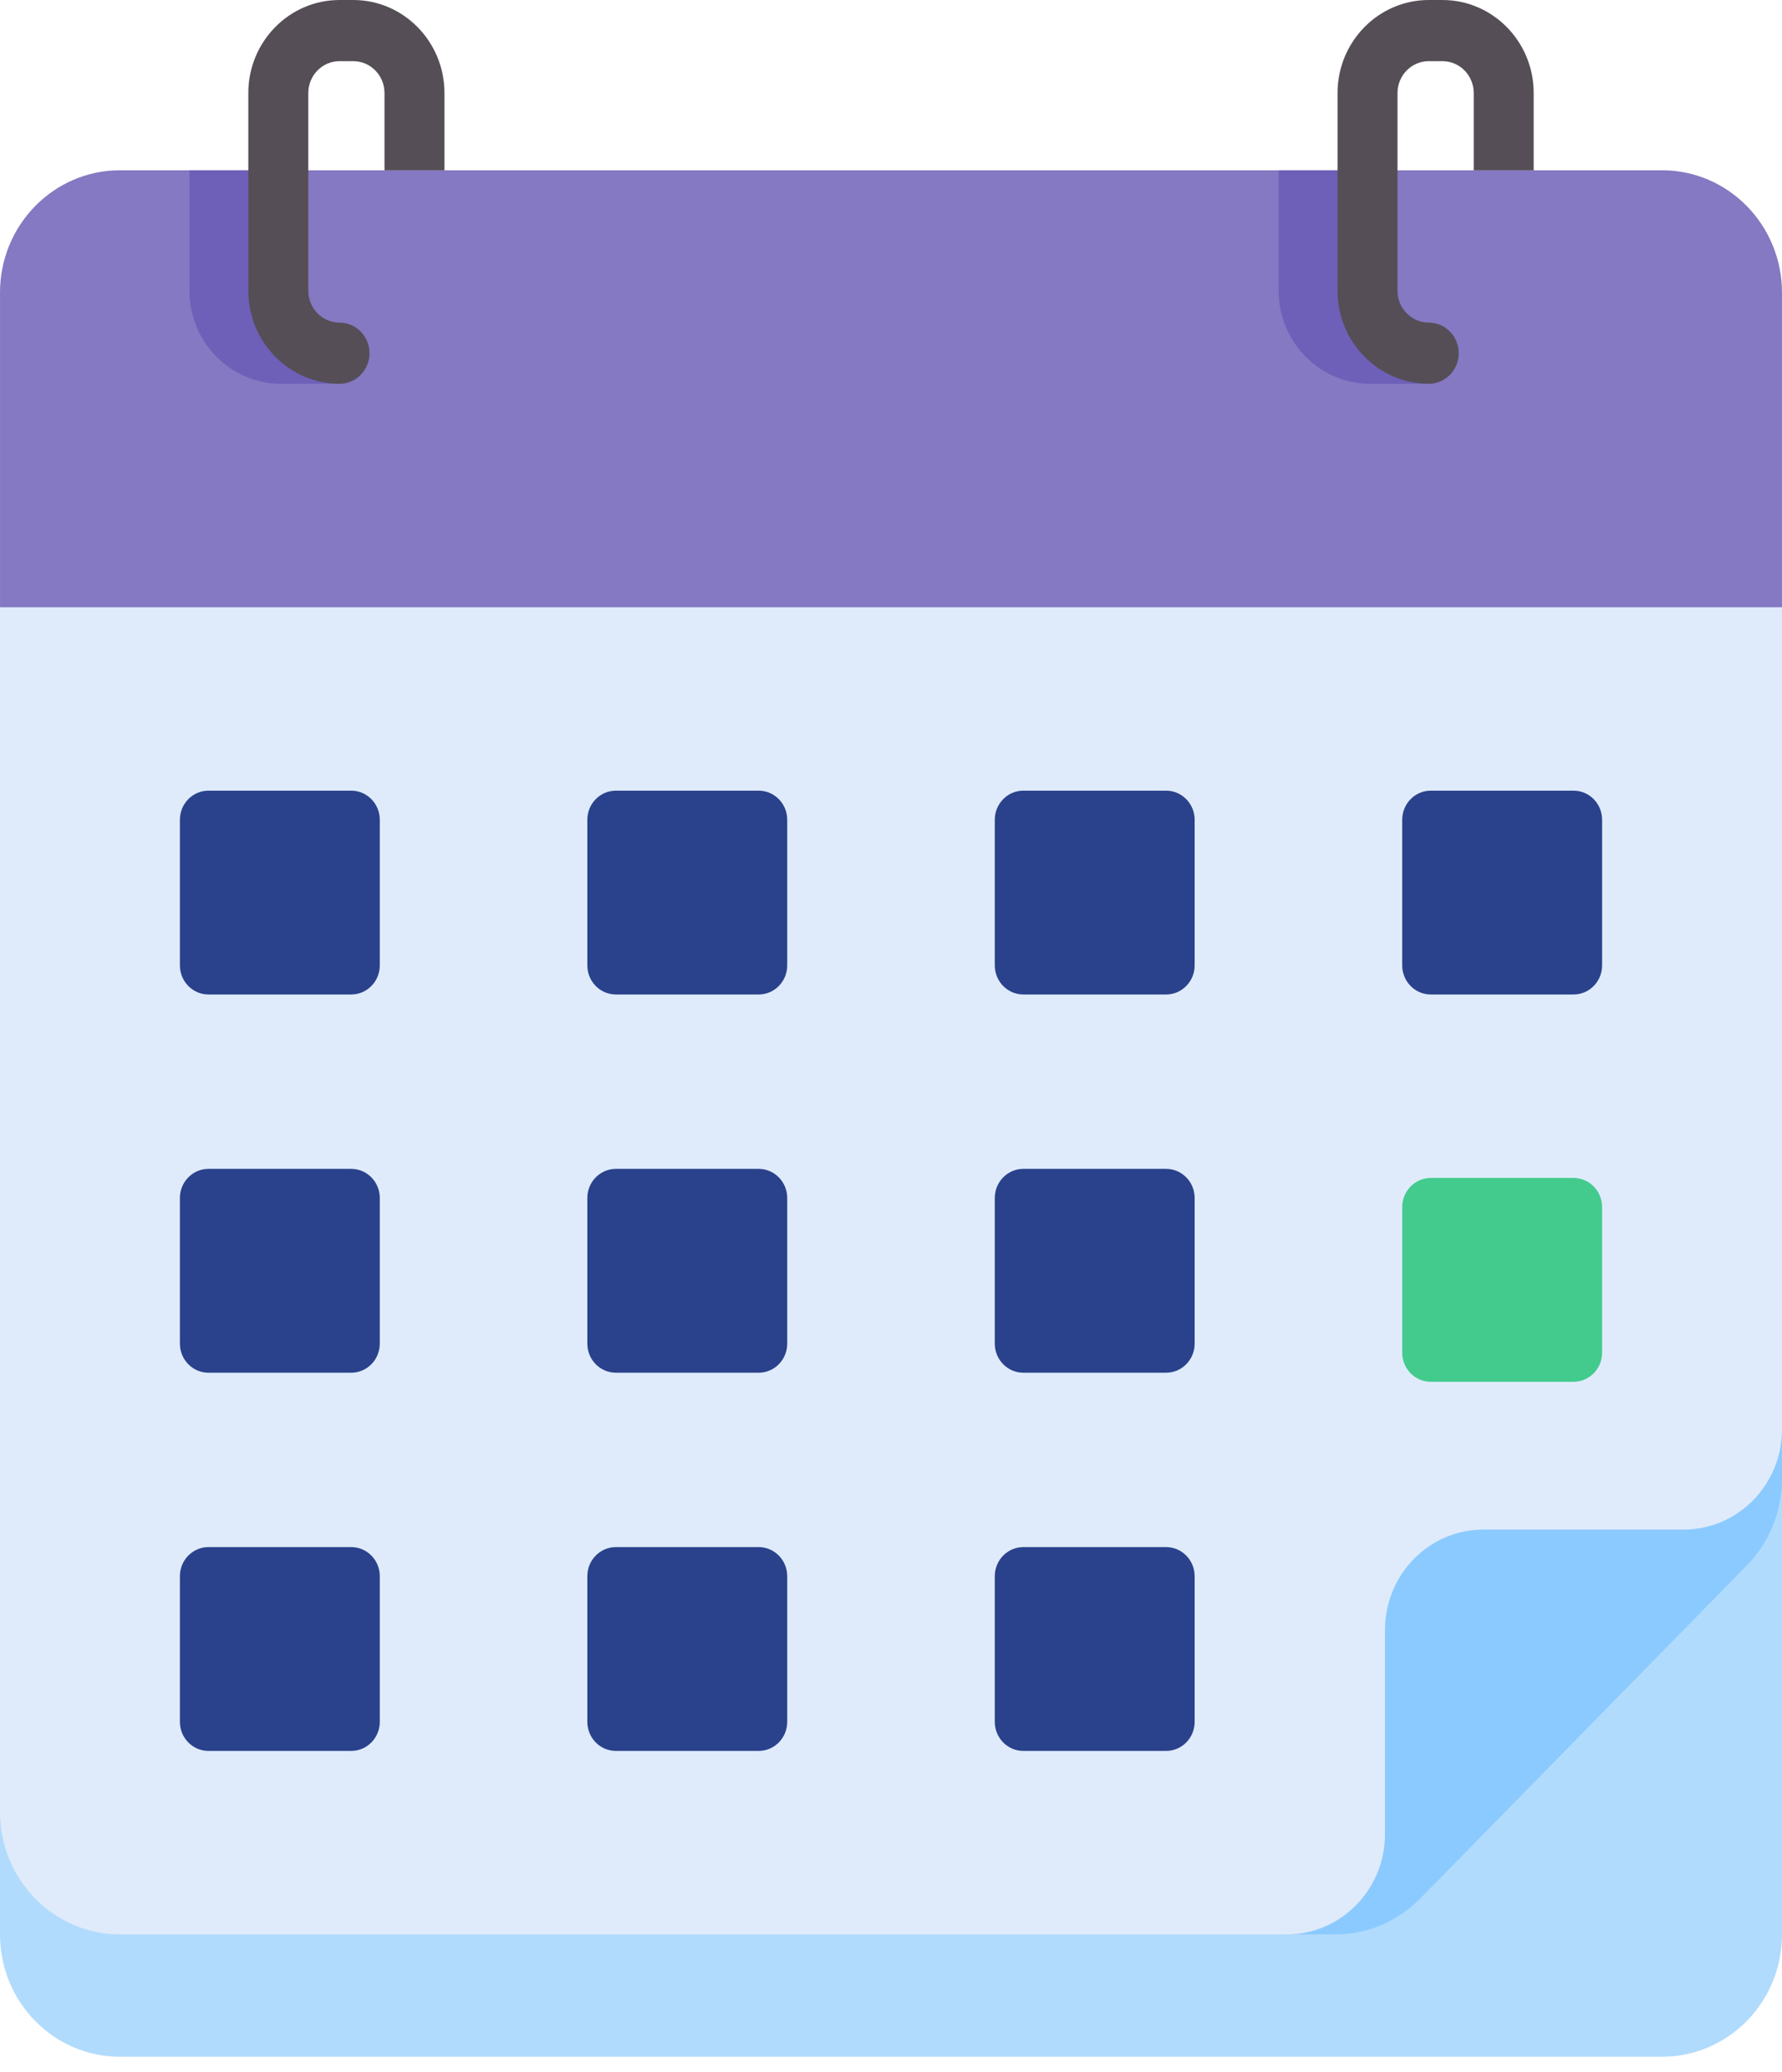 <svg width="80" height="93" viewBox="0 0 80 93" fill="none" xmlns="http://www.w3.org/2000/svg">
<path d="M74.616 92.308H5.384C2.411 92.308 0 89.85 0 86.819V79.183L80 64.362V86.819C80 89.85 77.589 92.308 74.616 92.308Z" fill="#B1DBFC"/>
<path d="M59.968 86.818H5.393C2.415 86.818 0 84.357 0 81.32V13.141C0 10.105 2.415 7.643 5.393 7.643H74.607C77.585 7.643 80 10.105 80 13.141V66.397C80 67.855 76.74 69.253 75.728 70.284L63.782 82.463C62.77 83.495 61.399 86.818 59.968 86.818Z" fill="#DFEBFA"/>
<path d="M59.943 86.819C61.373 86.819 62.745 86.239 63.757 85.208L78.42 70.259C79.432 69.228 80 67.829 80 66.371V64.144C80 66.632 78.022 68.648 75.581 68.648H66.596C64.156 68.648 62.177 70.665 62.177 73.153V82.313C62.177 84.802 60.199 86.818 57.758 86.818H59.943V86.819Z" fill="#8BCAFF"/>
<path d="M79.999 13.132V27.253H0.001V13.132C0.001 10.102 2.411 7.643 5.385 7.643H74.615C77.589 7.643 79.999 10.102 79.999 13.132Z" fill="#8479C2"/>
<path d="M15.242 17.223C14.215 17.223 13.343 17.223 12.6 17.223C10.342 17.223 8.506 15.351 8.506 13.051V7.643H11.198V13.051C11.198 13.838 11.826 14.478 12.6 14.478C13.343 14.478 15.985 17.223 15.242 17.223Z" fill="#6E60B8"/>
<path d="M64.14 17.223C64.14 17.223 62.242 17.223 61.497 17.223C59.241 17.223 57.405 15.351 57.405 13.051V7.643H60.097V13.051C60.097 13.838 60.725 14.478 61.497 14.478C62.242 14.478 64.14 16.466 64.14 17.223Z" fill="#6E60B8"/>
<path d="M17.261 7.643V4.173C17.261 3.385 16.632 2.745 15.86 2.745H15.242C14.469 2.745 13.841 3.385 13.841 4.173V13.051C13.841 13.838 14.469 14.479 15.242 14.479C15.985 14.479 16.588 15.094 16.588 15.851C16.588 16.609 15.985 17.224 15.242 17.224C12.985 17.224 11.148 15.352 11.148 13.051V4.173C11.148 1.872 12.985 0 15.242 0H15.86C18.117 0 19.953 1.872 19.953 4.173V7.643H17.261Z" fill="#554E56"/>
<path d="M66.16 7.643V4.173C66.16 3.385 65.531 2.745 64.758 2.745H64.141C63.368 2.745 62.739 3.385 62.739 4.173V13.051C62.739 13.838 63.368 14.479 64.141 14.479C64.884 14.479 65.487 15.094 65.487 15.851C65.487 16.609 64.884 17.224 64.141 17.224C61.884 17.224 60.047 15.352 60.047 13.051V4.173C60.047 1.872 61.884 0 64.141 0H64.758C67.016 0 68.852 1.872 68.852 4.173V7.643H66.16Z" fill="#554E56"/>
<path d="M15.768 44.633H9.358C8.65 44.633 8.076 44.048 8.076 43.326V36.792C8.076 36.07 8.65 35.485 9.358 35.485H15.768C16.476 35.485 17.05 36.07 17.05 36.792V43.326C17.05 44.048 16.476 44.633 15.768 44.633Z" fill="#2A428C"/>
<path d="M34.059 44.633H27.649C26.941 44.633 26.367 44.048 26.367 43.326V36.792C26.367 36.07 26.941 35.485 27.649 35.485H34.059C34.767 35.485 35.341 36.07 35.341 36.792V43.326C35.341 44.048 34.767 44.633 34.059 44.633Z" fill="#2A428C"/>
<path d="M52.35 44.633H45.941C45.233 44.633 44.659 44.048 44.659 43.326V36.792C44.659 36.07 45.233 35.485 45.941 35.485H52.35C53.058 35.485 53.632 36.07 53.632 36.792V43.326C53.632 44.048 53.058 44.633 52.35 44.633Z" fill="#2A428C"/>
<path d="M70.642 44.633H64.232C63.524 44.633 62.95 44.048 62.95 43.326V36.792C62.95 36.07 63.524 35.485 64.232 35.485H70.642C71.35 35.485 71.924 36.07 71.924 36.792V43.326C71.924 44.048 71.35 44.633 70.642 44.633Z" fill="#2A428C"/>
<path d="M15.768 61.608H9.358C8.65 61.608 8.076 61.023 8.076 60.301V53.766C8.076 53.045 8.65 52.459 9.358 52.459H15.768C16.476 52.459 17.05 53.045 17.05 53.766V60.301C17.05 61.023 16.476 61.608 15.768 61.608Z" fill="#2A428C"/>
<path d="M34.059 61.608H27.649C26.941 61.608 26.367 61.023 26.367 60.301V53.766C26.367 53.045 26.941 52.459 27.649 52.459H34.059C34.767 52.459 35.341 53.045 35.341 53.766V60.301C35.341 61.023 34.767 61.608 34.059 61.608Z" fill="#2A428C"/>
<path d="M52.35 61.608H45.941C45.233 61.608 44.659 61.023 44.659 60.301V53.766C44.659 53.045 45.233 52.459 45.941 52.459H52.35C53.058 52.459 53.632 53.045 53.632 53.766V60.301C53.632 61.023 53.058 61.608 52.35 61.608Z" fill="#2A428C"/>
<path d="M70.642 62.015H64.232C63.524 62.015 62.95 61.43 62.95 60.708V54.174C62.95 53.452 63.524 52.867 64.232 52.867H70.642C71.35 52.867 71.924 53.452 71.924 54.174V60.708C71.924 61.43 71.35 62.015 70.642 62.015Z" fill="#43CB8E"/>
<path d="M15.768 78.582H9.358C8.65 78.582 8.076 77.997 8.076 77.276V70.741C8.076 70.019 8.65 69.434 9.358 69.434H15.768C16.476 69.434 17.05 70.019 17.05 70.741V77.276C17.05 77.997 16.476 78.582 15.768 78.582Z" fill="#2A428C"/>
<path d="M34.059 78.582H27.649C26.941 78.582 26.367 77.997 26.367 77.276V70.741C26.367 70.019 26.941 69.434 27.649 69.434H34.059C34.767 69.434 35.341 70.019 35.341 70.741V77.276C35.341 77.997 34.767 78.582 34.059 78.582Z" fill="#2A428C"/>
<path d="M52.35 78.582H45.941C45.233 78.582 44.659 77.997 44.659 77.276V70.741C44.659 70.019 45.233 69.434 45.941 69.434H52.35C53.058 69.434 53.632 70.019 53.632 70.741V77.276C53.632 77.997 53.058 78.582 52.35 78.582Z" fill="#2A428C"/>
</svg>
